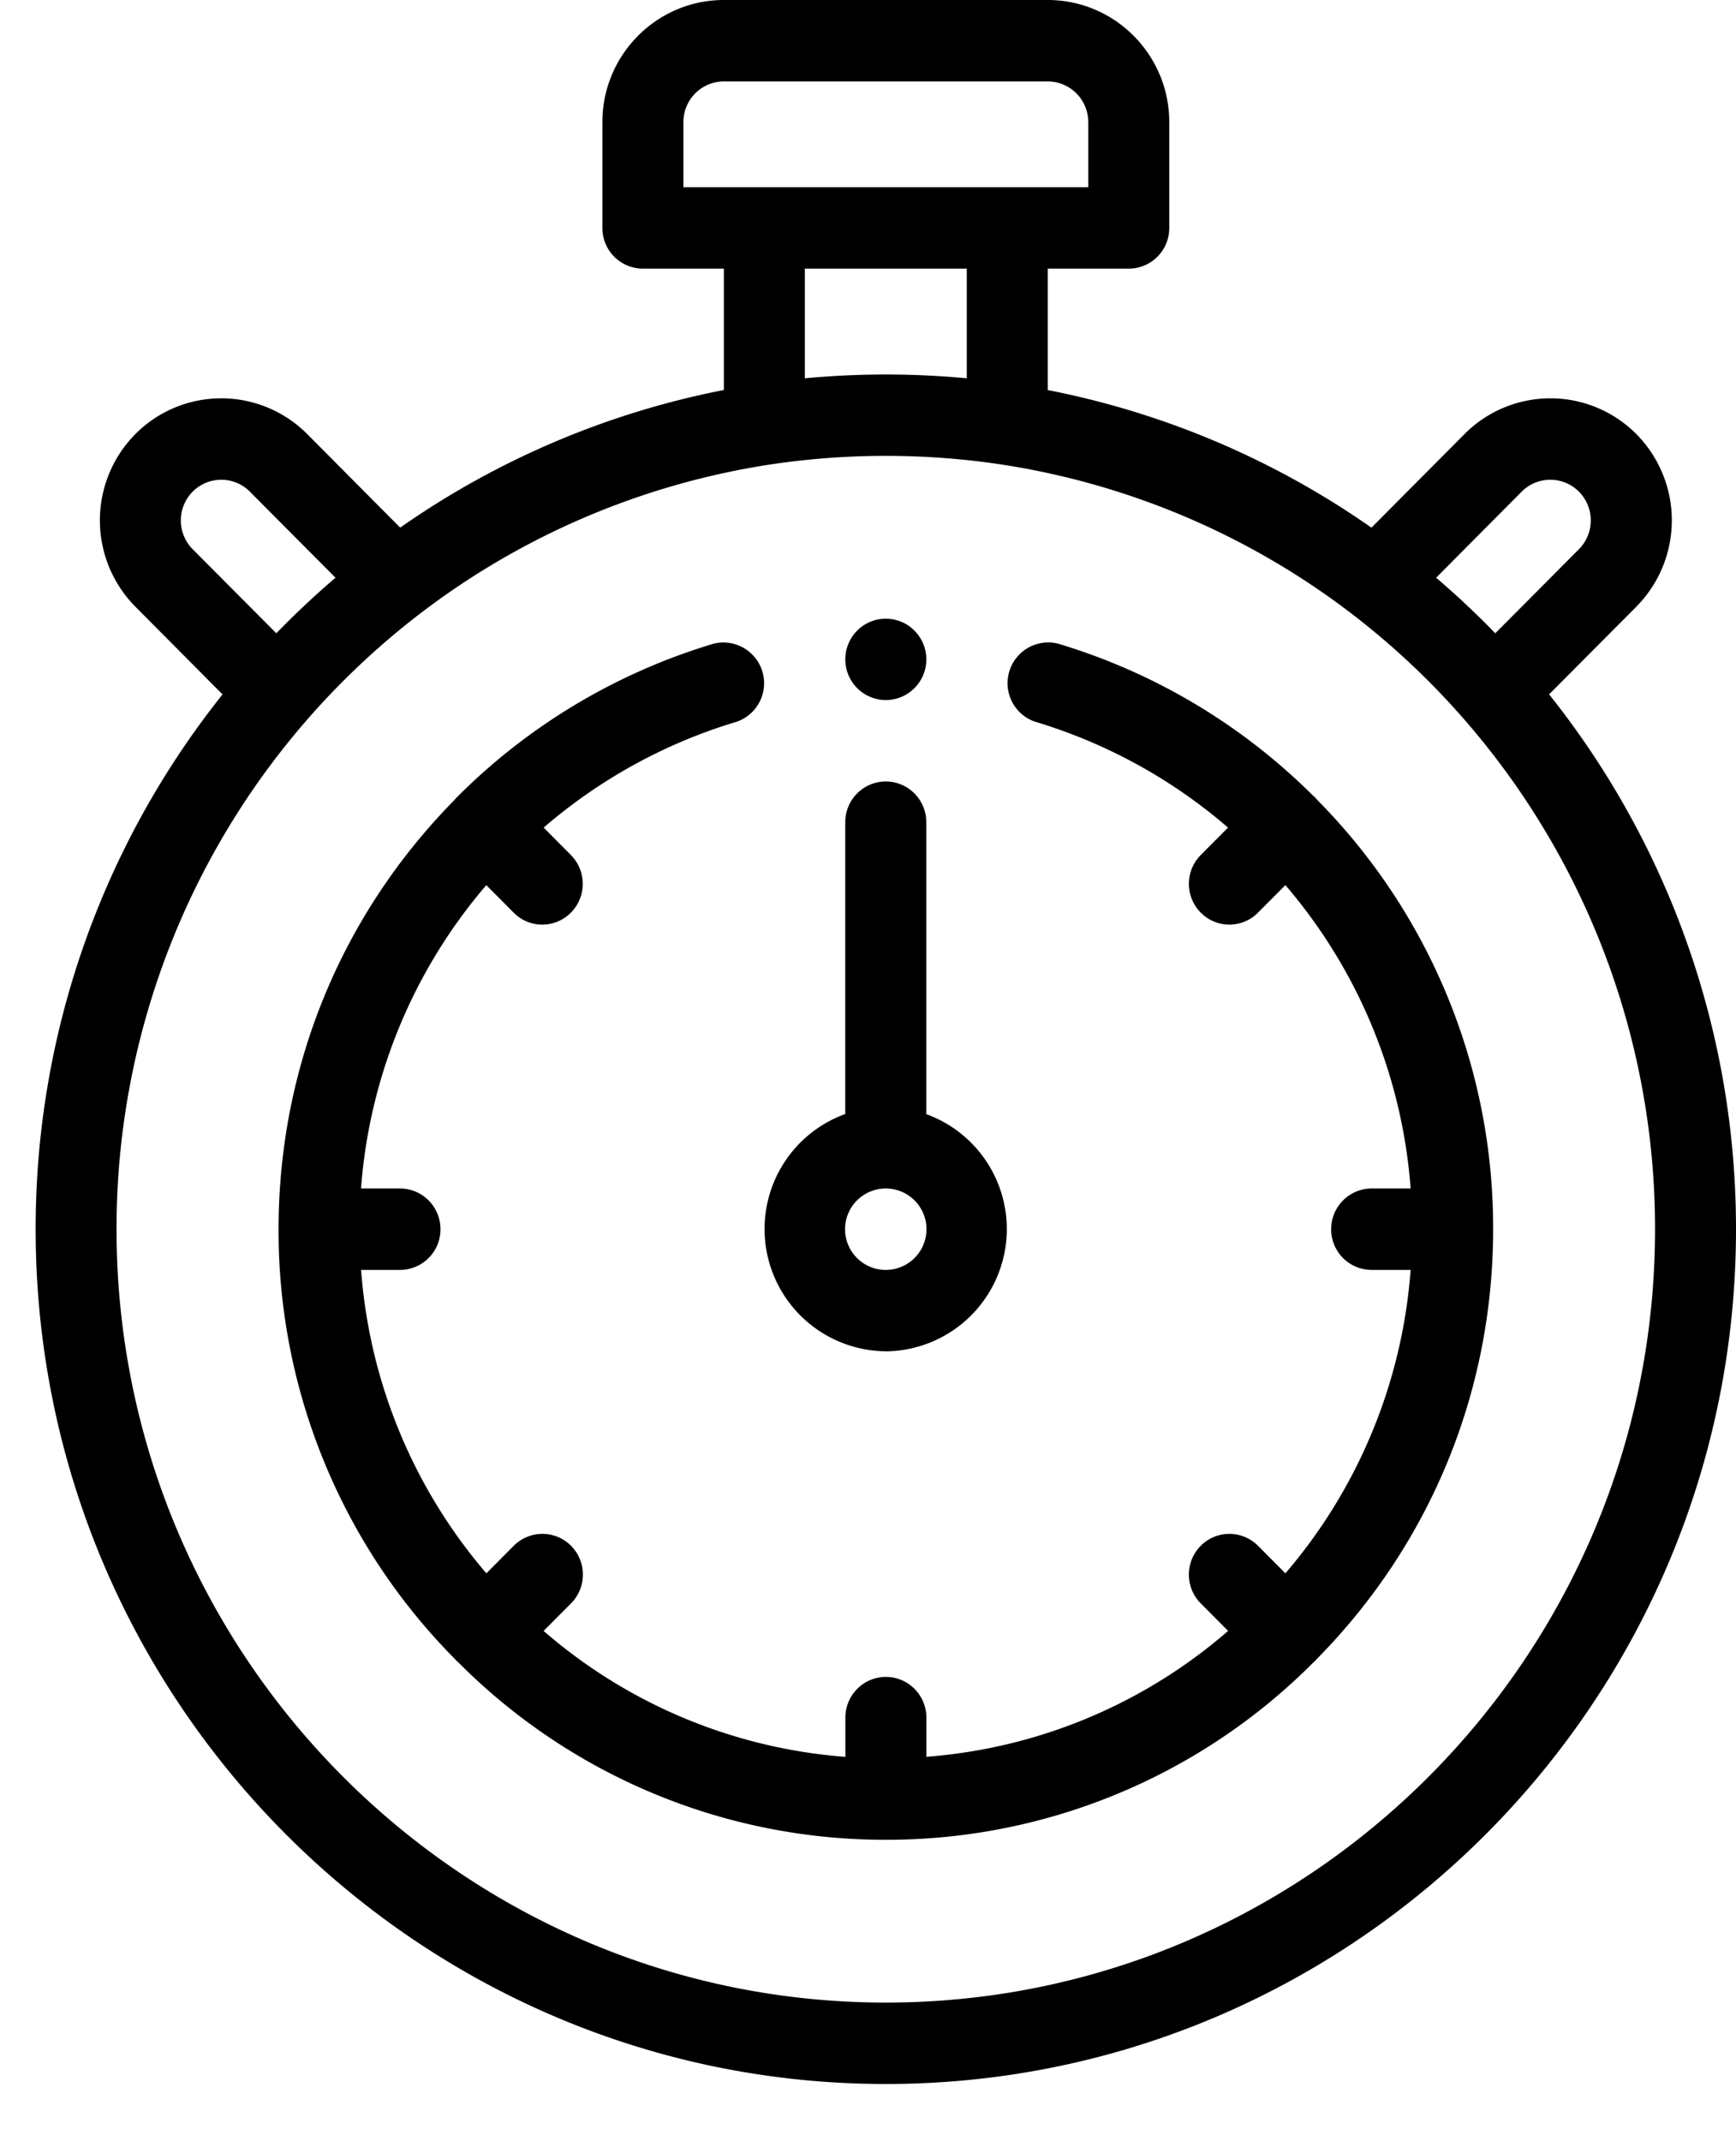 <svg width="30" height="37" xmlns="http://www.w3.org/2000/svg"><path d="M3.846 12L2.34 10.484a2.12 2.12 0 010-2.984 2.093 2.093 0 012.968 0l1.608 1.617a14.654 14.654 0 015.593-2.378V4.642H11.11a.701.701 0 01-.7-.703V2.11c0-1.164.942-2.11 2.1-2.11h5.596c1.158 0 2.1.946 2.1 2.11v1.829a.701.701 0 01-.7.703h-1.4V6.74A14.652 14.652 0 0123.7 9.118L25.309 7.5a2.093 2.093 0 012.968 0 2.12 2.12 0 010 2.984l-1.507 1.514A14.804 14.804 0 0130 21.241c0 8.144-6.591 14.77-14.692 14.77-8.101 0-14.692-6.626-14.692-14.77a14.8 14.8 0 013.23-9.242zm.473-3.504a.698.698 0 00-.99 0 .707.707 0 000 .994l1.446 1.453a14.89 14.89 0 011.023-.96l-1.48-1.487zM18.806 2.11a.702.702 0 00-.7-.703H12.51c-.386 0-.7.315-.7.703v1.125h6.997V2.11zm-4.898 2.532v1.895a14.972 14.972 0 012.799 0V4.642h-2.799zm13.378 3.854a.698.698 0 00-.99 0l-1.478 1.487c.355.303.697.624 1.022.96l1.446-1.453a.707.707 0 000-.994zM15.308 34.604c7.33 0 13.293-5.994 13.293-13.363a13.389 13.389 0 00-5.252-10.643 13.245 13.245 0 00-6.046-2.572 13.444 13.444 0 00-3.99 0 13.246 13.246 0 00-6.047 2.572A13.388 13.388 0 002.014 21.24c0 7.37 5.964 13.364 13.294 13.364z"/><path d="M15.307 23.35a2.113 2.113 0 01-.7-4.1v-5.043c0-.388.314-.703.7-.703.387 0 .7.315.7.703v5.045a2.113 2.113 0 01-.7 4.099zm0-2.813a.703.703 0 000 1.407.702.702 0 000-1.407z"/><path d="M7.855 13.82l.034-.037a10.52 10.52 0 014.45-2.662.704.704 0 01.396 1.349 9.102 9.102 0 00-3.34 1.831l.471.474a.707.707 0 010 .995.695.695 0 01-.99 0l-.472-.475a9.083 9.083 0 00-2.165 5.242h.673c.387 0 .7.316.7.704a.701.701 0 01-.7.703H6.24a9.083 9.083 0 002.165 5.243l.473-.476a.698.698 0 01.99 0 .706.706 0 010 .995l-.474.476a8.988 8.988 0 005.215 2.176v-.677c0-.389.313-.704.7-.704.386 0 .7.315.7.704v.676a8.986 8.986 0 005.214-2.175l-.473-.476a.706.706 0 010-.995.698.698 0 01.99 0l.473.476a9.083 9.083 0 002.164-5.243h-.673a.701.701 0 01-.7-.703c0-.389.314-.704.7-.704h.673a9.083 9.083 0 00-2.164-5.242l-.473.475a.695.695 0 01-.99 0 .707.707 0 010-.995l.472-.474a9.099 9.099 0 00-3.341-1.832.704.704 0 01.396-1.349 10.517 10.517 0 014.409 2.624.698.698 0 01.042.038c.012.012.022.025.033.038a10.506 10.506 0 013.042 7.42c0 2.798-1.08 5.43-3.041 7.421l-.034.038-.038.034a10.394 10.394 0 01-7.381 3.058 10.394 10.394 0 01-7.381-3.058.402.402 0 01-.038-.034l-.034-.037a10.506 10.506 0 01-3.042-7.421c0-2.797 1.08-5.43 3.042-7.42z"/><path d="M15.308 12.097a.702.702 0 01-.7-.703c0-.388.313-.703.7-.703.386 0 .7.315.7.703a.702.702 0 01-.7.703z"/></svg>